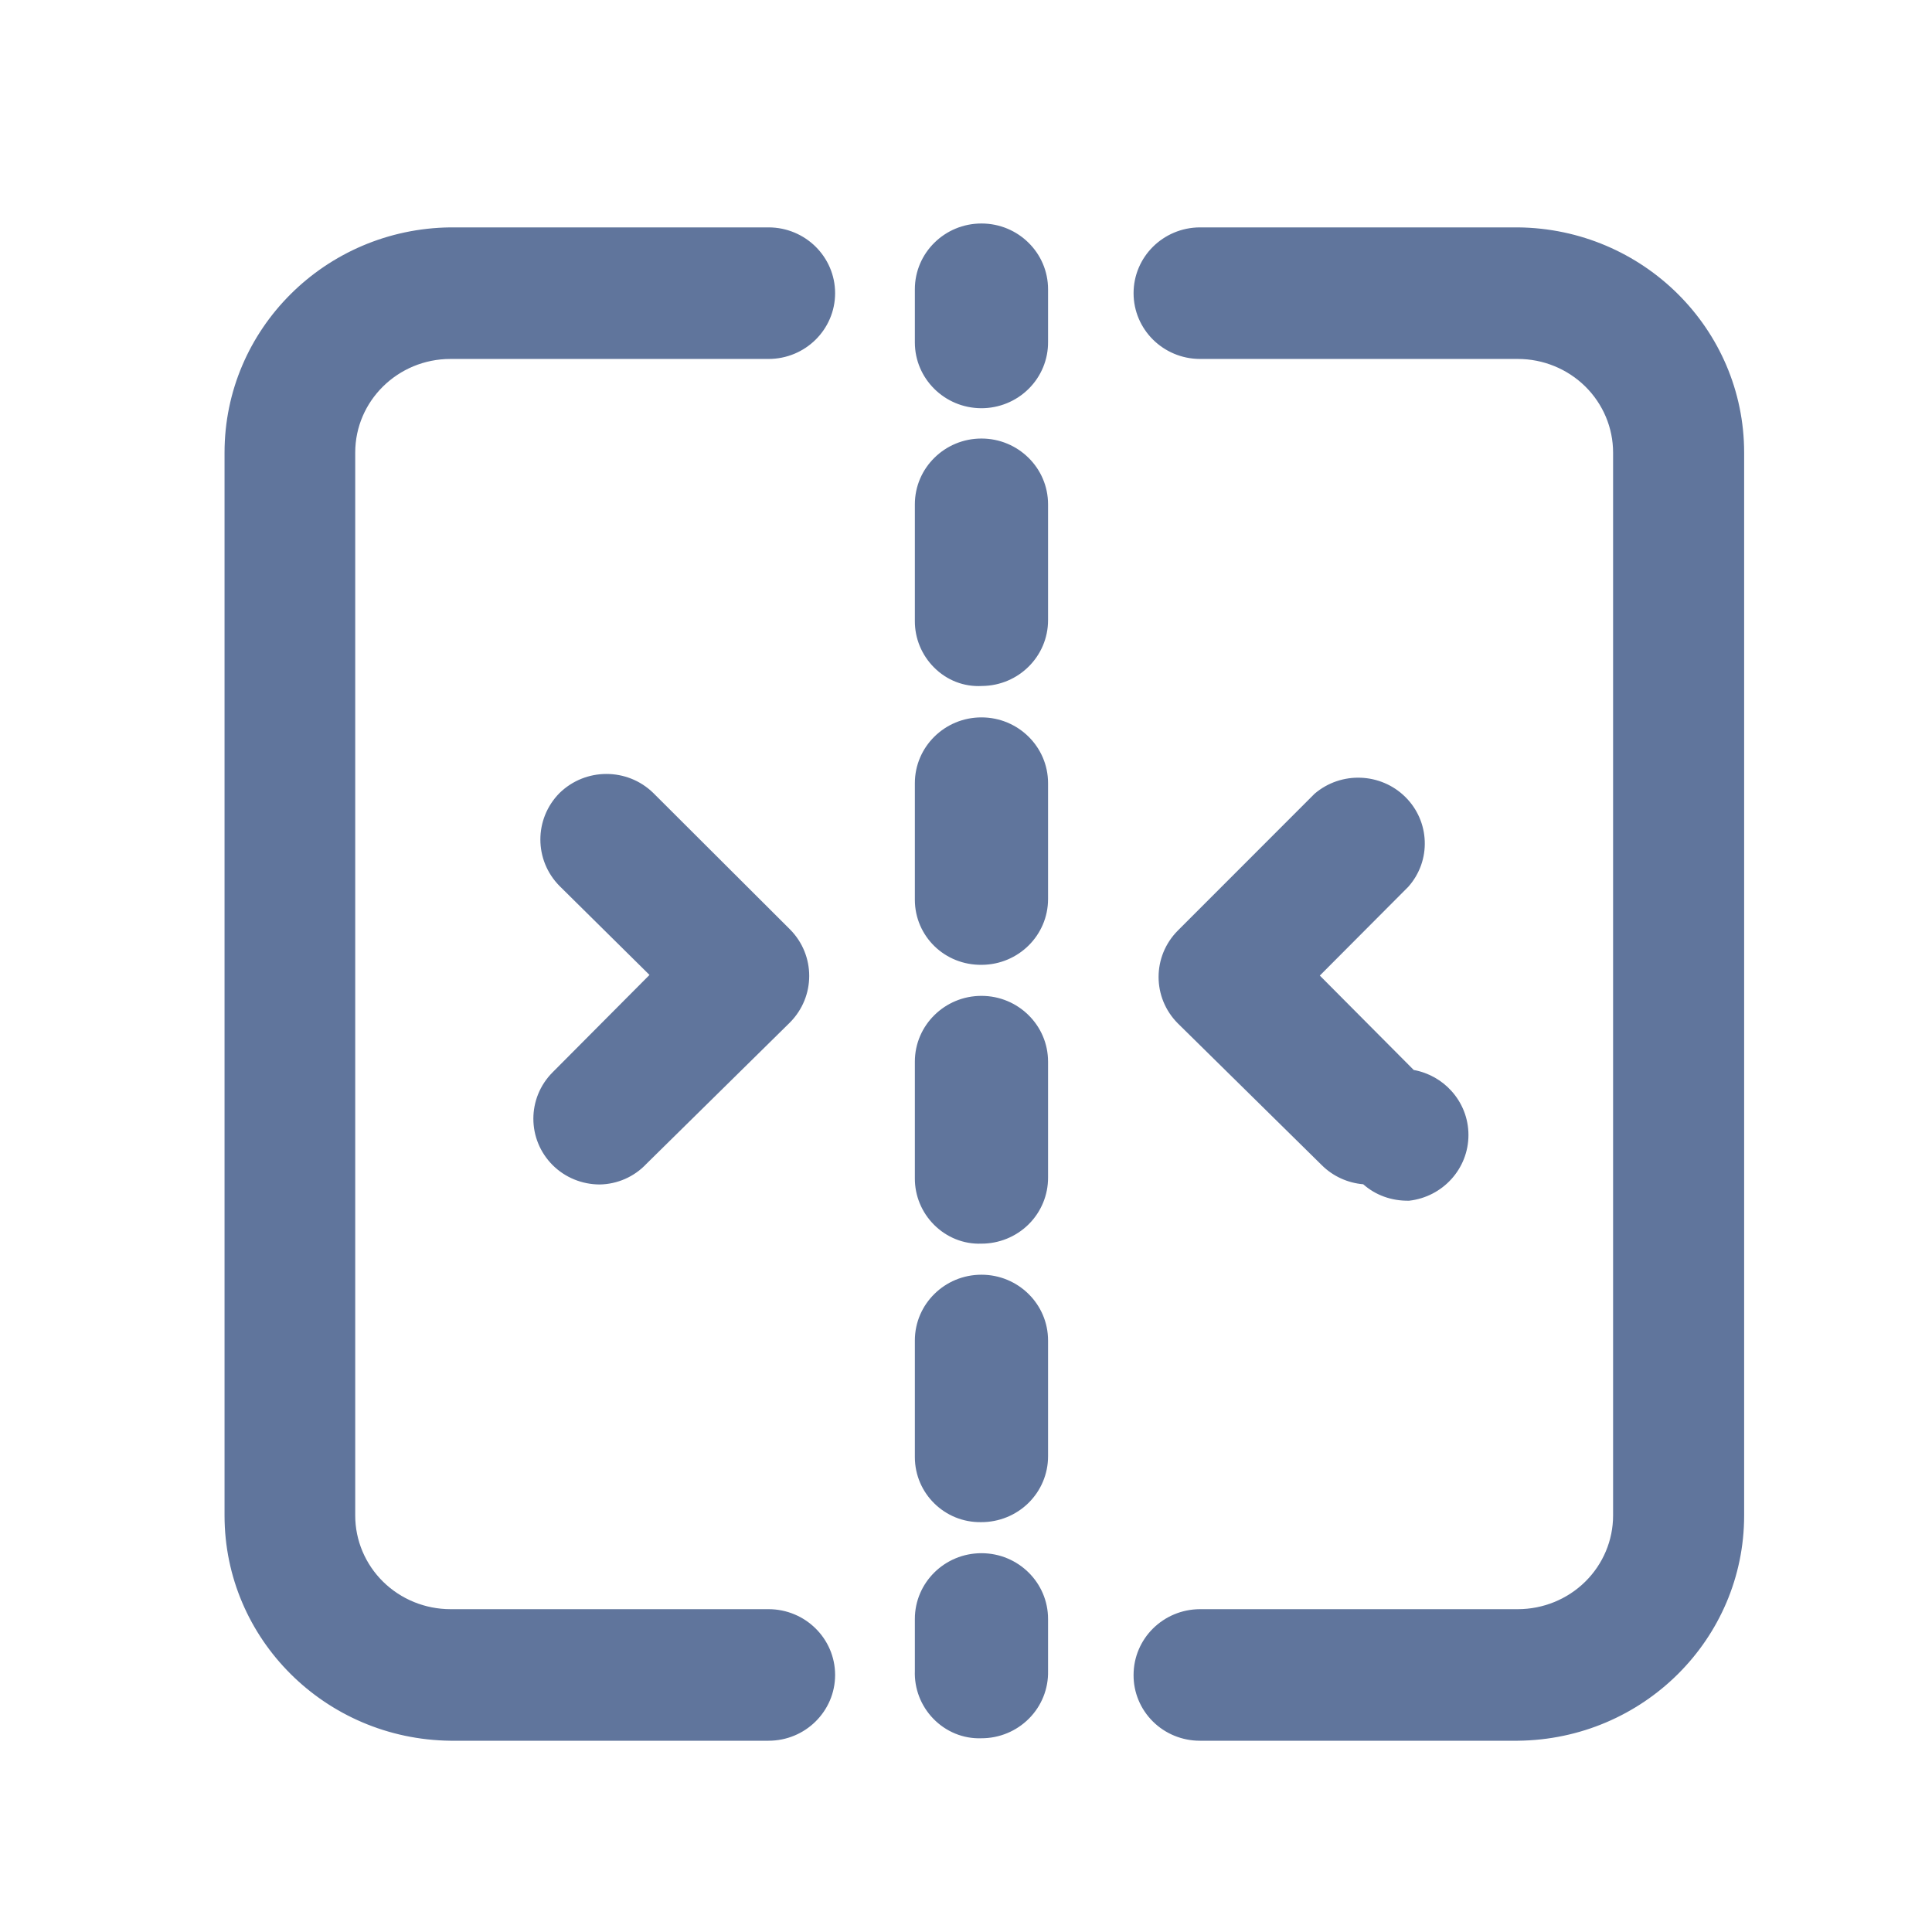 <?xml version="1.0" encoding="UTF-8"?>
<svg width="72px" height="72px" viewBox="0 0 72 72" version="1.1" xmlns="http://www.w3.org/2000/svg" xmlns:xlink="http://www.w3.org/1999/xlink">
    <title>基础档案对照</title>
    <g id="基础档案对照" stroke="none" stroke-width="1" fill="none" fill-rule="evenodd">
        <path d="M28.64,8.474 C29.324,8.474 29.944,8.748 30.392,9.189 C30.843,9.634 31.122,10.248 31.122,10.926 C31.122,11.603 30.843,12.217 30.392,12.662 C29.944,13.103 29.324,13.377 28.64,13.377 L28.64,13.377 L16.789,13.377 C15.807,13.377 14.919,13.768 14.275,14.402 C13.635,15.033 13.238,15.904 13.238,16.867 L13.238,16.867 L13.238,56.479 C13.238,57.404 13.612,58.29 14.275,58.944 C14.942,59.601 15.846,59.969 16.789,59.969 L16.789,59.969 L28.64,59.969 C29.324,59.969 29.944,60.243 30.392,60.685 C30.843,61.129 31.122,61.743 31.122,62.421 C31.122,63.099 30.843,63.712 30.392,64.157 C29.944,64.599 29.324,64.872 28.64,64.872 L28.64,64.872 L16.786,64.872 C14.454,64.846 12.35,63.898 10.829,62.382 C9.306,60.865 8.368,58.779 8.368,56.479 L8.368,56.479 L8.368,16.867 C8.368,14.568 9.306,12.482 10.829,10.964 C12.35,9.448 14.454,8.5 16.786,8.474 L16.786,8.474 L28.64,8.474 Z M56.569,8.474 C58.903,8.497 61.009,9.444 62.532,10.959 C64.058,12.477 64.999,14.565 64.999,16.867 L64.999,16.867 L64.999,56.479 C64.999,58.781 64.058,60.869 62.532,62.387 C61.009,63.902 58.903,64.849 56.564,64.872 L56.564,64.872 L44.713,64.872 C44.057,64.872 43.427,64.614 42.965,64.155 C42.499,63.693 42.24,63.068 42.245,62.421 C42.245,61.746 42.521,61.134 42.968,60.69 C43.414,60.249 44.029,59.974 44.713,59.969 L44.713,59.969 L56.564,59.969 C57.507,59.969 58.411,59.601 59.078,58.944 C59.741,58.29 60.115,57.404 60.115,56.479 L60.115,56.479 L60.115,16.867 C60.115,15.942 59.741,15.056 59.078,14.402 C58.411,13.745 57.507,13.377 56.564,13.377 L56.564,13.377 L44.71,13.377 C44.029,13.373 43.414,13.097 42.968,12.656 C42.521,12.212 42.245,11.6 42.245,10.926 C42.245,10.251 42.521,9.639 42.968,9.195 C43.414,8.754 44.029,8.478 44.713,8.474 L44.713,8.474 L56.569,8.474 Z M36.576,57.883 C37.261,57.883 37.88,58.157 38.328,58.598 C38.78,59.043 39.058,59.657 39.058,60.334 L39.058,60.334 L39.058,62.269 C39.074,62.932 38.818,63.574 38.346,64.047 C37.879,64.517 37.239,64.782 36.571,64.78 C35.895,64.805 35.249,64.533 34.782,64.051 C34.317,63.572 34.07,62.928 34.094,62.266 L34.094,62.266 L34.094,60.334 C34.094,59.657 34.372,59.043 34.824,58.598 C35.272,58.157 35.891,57.883 36.576,57.883 L36.576,57.883 Z M36.576,47.505 C37.261,47.505 37.88,47.778 38.328,48.22 C38.78,48.664 39.058,49.278 39.058,49.956 L39.058,49.956 L39.058,54.274 C39.058,54.928 38.794,55.555 38.323,56.016 C37.856,56.473 37.223,56.728 36.565,56.726 C35.884,56.736 35.269,56.469 34.823,56.032 C34.372,55.592 34.094,54.978 34.094,54.3 L34.094,54.3 L34.094,49.956 C34.094,49.278 34.372,48.664 34.824,48.22 C35.272,47.778 35.891,47.505 36.576,47.505 L36.576,47.505 Z M36.576,37.113 C37.261,37.113 37.88,37.387 38.328,37.829 C38.78,38.273 39.058,38.887 39.058,39.565 L39.058,39.565 L39.058,43.879 C39.062,44.536 38.8,45.167 38.329,45.632 C37.862,46.091 37.23,46.349 36.571,46.347 C35.91,46.372 35.277,46.111 34.812,45.647 C34.347,45.183 34.09,44.557 34.094,43.909 L34.094,43.909 L34.094,39.565 C34.094,38.887 34.372,38.273 34.824,37.829 C35.272,37.387 35.891,37.113 36.576,37.113 L36.576,37.113 Z M50.595,28.982 L50.717,28.984 C51.321,29.008 51.916,29.249 52.373,29.701 C52.832,30.156 53.074,30.746 53.096,31.344 C53.119,31.948 52.917,32.559 52.484,33.047 L52.484,33.047 L49.186,36.357 L52.686,39.875 C53.244,39.977 53.732,40.259 54.09,40.656 C54.487,41.094 54.725,41.671 54.725,42.298 C54.725,42.925 54.487,43.502 54.09,43.94 C53.696,44.376 53.144,44.675 52.515,44.747 C51.852,44.759 51.258,44.537 50.803,44.134 C50.222,44.085 49.675,43.835 49.263,43.426 L49.263,43.426 L43.898,38.142 C43.417,37.661 43.177,37.035 43.177,36.409 C43.177,35.783 43.417,35.157 43.898,34.676 L43.898,34.676 L48.992,29.579 C49.488,29.156 50.107,28.959 50.717,28.984 L50.595,28.982 Z M22.6,28.843 C23.231,28.843 23.861,29.078 24.347,29.553 L24.347,29.553 L29.444,34.639 C29.92,35.12 30.157,35.745 30.157,36.369 C30.157,36.994 29.92,37.618 29.439,38.105 L29.439,38.105 L24.083,43.38 C23.634,43.856 23.007,44.132 22.346,44.142 C21.684,44.139 21.059,43.881 20.598,43.423 C20.117,42.943 19.877,42.317 19.877,41.691 C19.877,41.065 20.117,40.438 20.597,39.959 L20.597,39.959 L24.205,36.333 L20.851,33.017 C20.375,32.535 20.138,31.91 20.138,31.286 C20.138,30.662 20.375,30.037 20.851,29.555 C21.34,29.078 21.97,28.843 22.6,28.843 Z M36.576,26.735 C37.261,26.735 37.88,27.009 38.328,27.45 C38.78,27.895 39.058,28.509 39.058,29.186 L39.058,29.186 L39.058,33.504 C39.058,34.179 38.782,34.791 38.334,35.235 C37.89,35.675 37.275,35.951 36.595,35.956 C35.9,35.967 35.28,35.701 34.831,35.268 C34.374,34.826 34.094,34.21 34.094,33.531 L34.094,33.531 L34.094,29.186 C34.094,28.509 34.372,27.895 34.824,27.45 C35.272,27.009 35.891,26.735 36.576,26.735 Z M36.576,16.343 C37.261,16.343 37.88,16.617 38.328,17.059 C38.78,17.503 39.058,18.117 39.058,18.795 L39.058,18.795 L39.058,23.113 C39.058,23.787 38.782,24.399 38.334,24.843 C37.892,25.282 37.282,25.556 36.606,25.564 C35.911,25.605 35.277,25.342 34.812,24.877 C34.347,24.413 34.09,23.787 34.094,23.139 L34.094,23.139 L34.094,18.795 C34.094,18.117 34.372,17.503 34.824,17.059 C35.272,16.617 35.891,16.343 36.576,16.343 Z M36.576,8.329 C37.261,8.329 37.88,8.602 38.328,9.044 C38.78,9.488 39.058,10.102 39.058,10.78 L39.058,10.78 L39.058,12.731 C39.066,13.39 38.806,14.024 38.334,14.491 C37.865,14.957 37.226,15.217 36.559,15.213 C35.878,15.208 35.263,14.933 34.818,14.491 C34.37,14.047 34.094,13.435 34.094,12.761 L34.094,12.761 L34.094,10.78 C34.094,10.102 34.372,9.488 34.824,9.044 C35.272,8.602 35.891,8.329 36.576,8.329 L36.576,8.329 Z" id="形状" fill="#60759C" fill-rule="nonzero"></path>
    </g>
</svg>